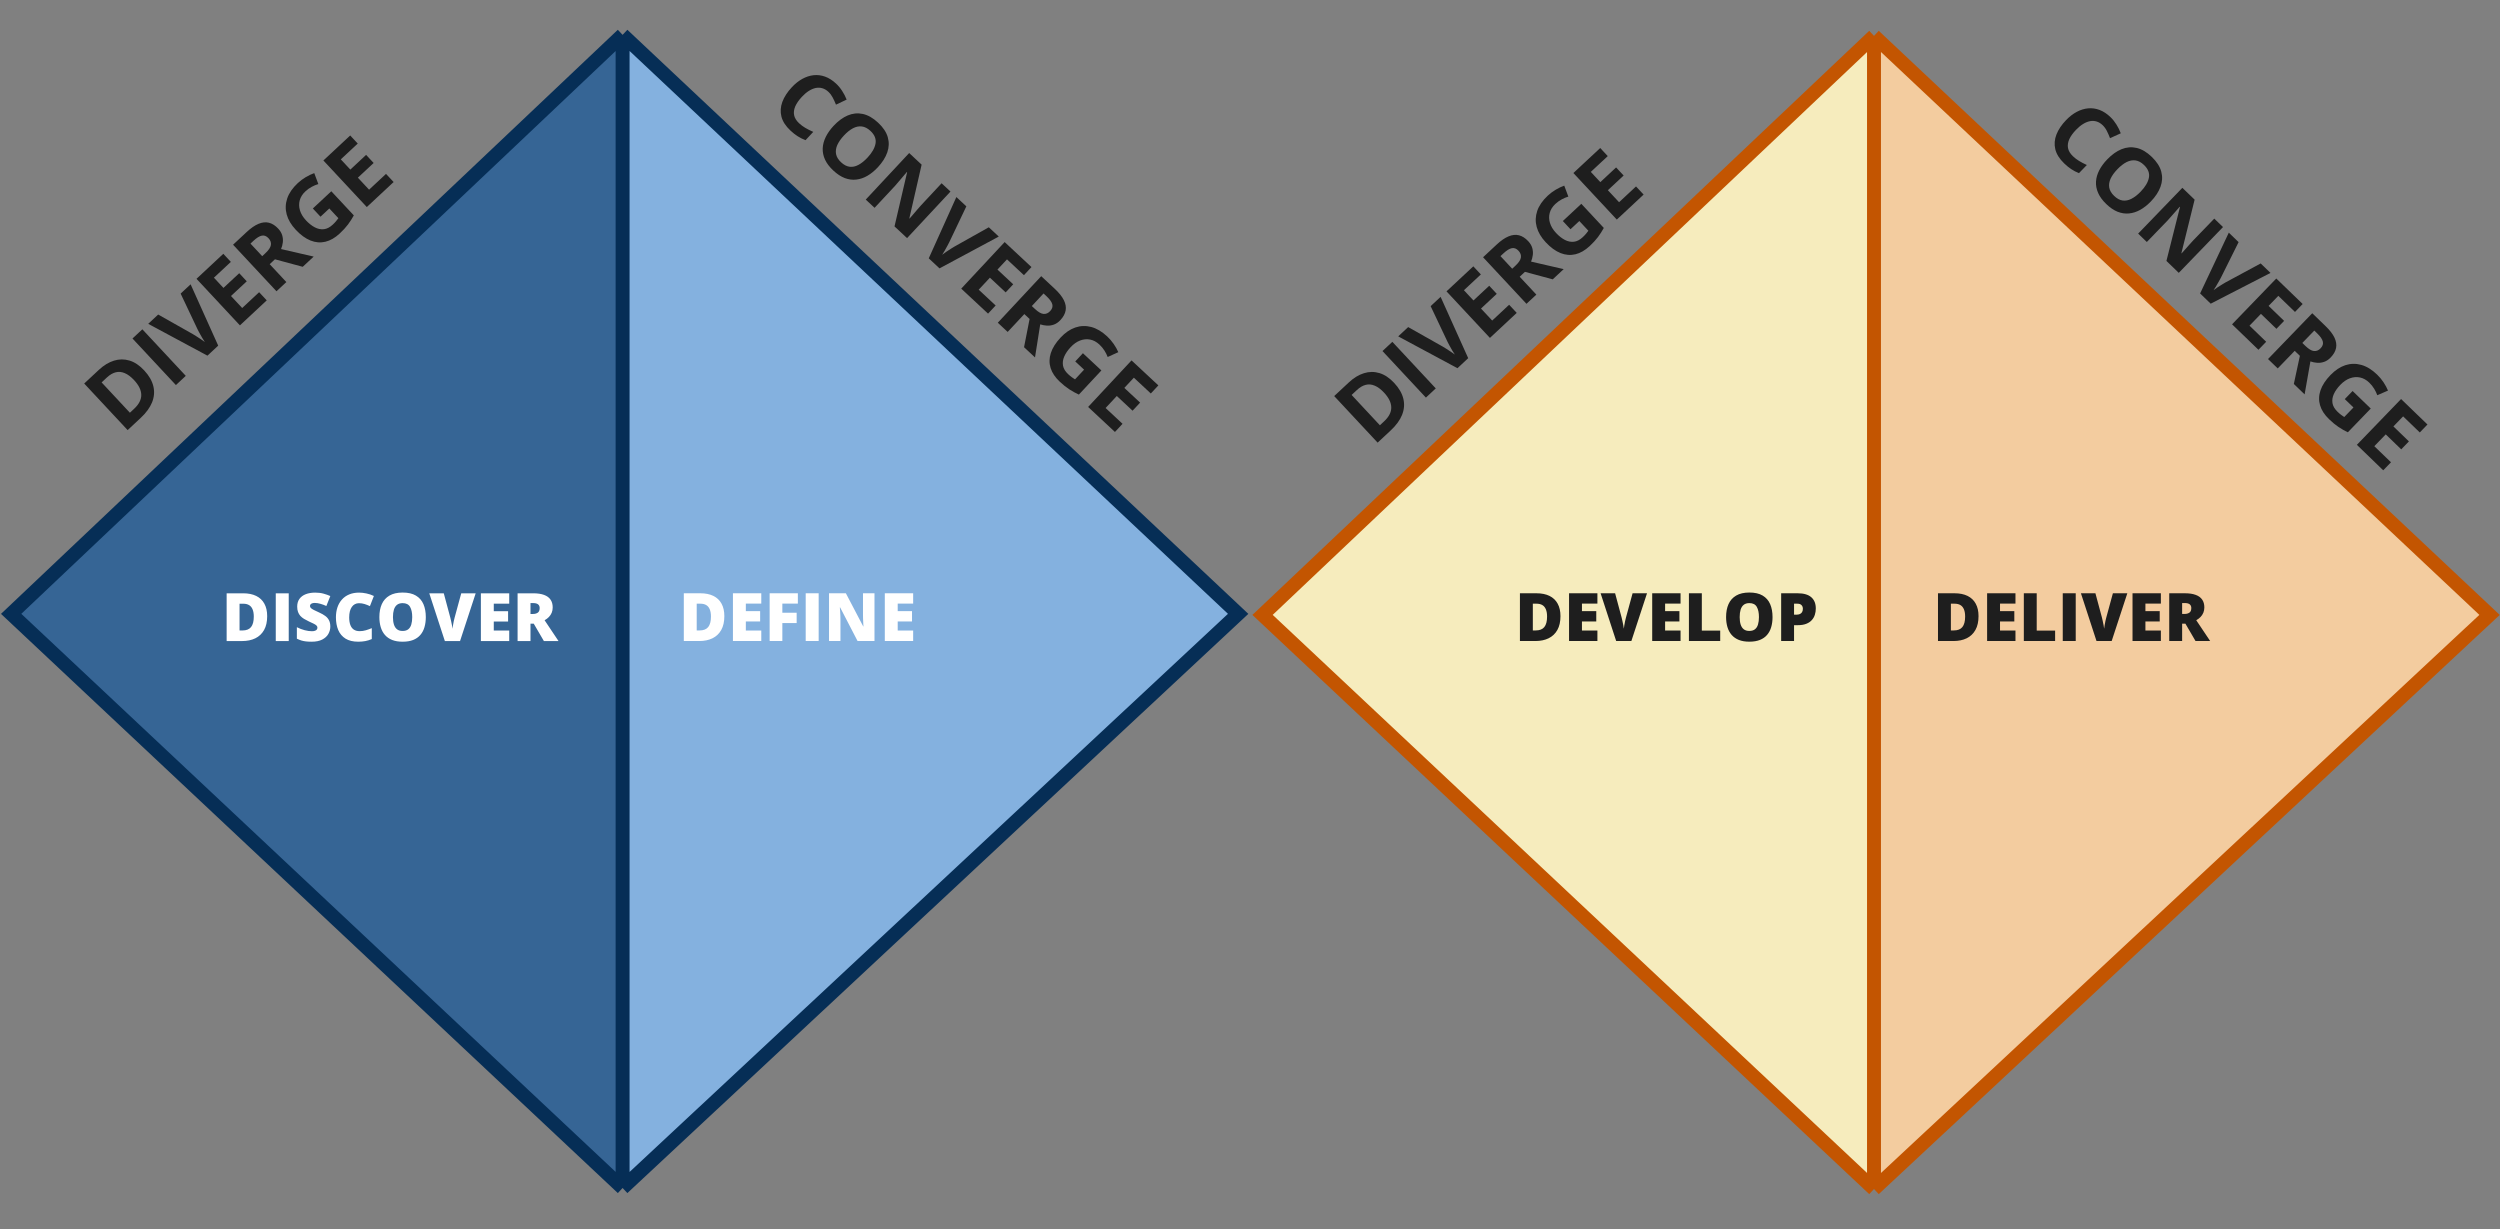 <svg width="1794" height="882" viewBox="0 0 1794 882" fill="none" xmlns="http://www.w3.org/2000/svg">
<rect x="0" y="0" width="1794" height="882" fill="#808080" stroke="none"/>
<path d="M103.426 265.754C106.936 269.517 109.146 273.338 110.057 277.217C110.969 281.067 110.658 284.903 109.125 288.726C107.576 292.534 104.883 296.228 101.043 299.809L91.581 308.632L60.422 275.219L70.913 265.436C74.417 262.168 78.039 259.958 81.779 258.807C85.505 257.64 89.213 257.614 92.904 258.731C96.58 259.832 100.087 262.173 103.426 265.754ZM96.237 272.799C93.936 270.331 91.68 268.645 89.471 267.743C87.263 266.811 85.096 266.624 82.968 267.184C80.856 267.729 78.764 268.968 76.692 270.9L72.921 274.417L93.21 296.175L96.25 293.34C99.709 290.115 101.416 286.799 101.373 283.392C101.345 279.972 99.633 276.44 96.237 272.799ZM126.229 276.323L95.07 242.909L102.155 236.302L133.314 269.716L126.229 276.323ZM136.78 204.014L156.58 248.02L148.855 255.223L106.361 232.381L113.514 225.71L138.341 239.733C138.76 239.968 139.525 240.437 140.636 241.139C141.732 241.826 142.885 242.574 144.095 243.383C145.306 244.162 146.27 244.844 146.986 245.429C146.453 244.674 145.824 243.679 145.101 242.445C144.392 241.197 143.726 240.009 143.102 238.882C142.479 237.725 142.058 236.922 141.838 236.472L129.627 210.685L136.78 204.014ZM191.411 215.54L172.167 233.485L141.008 200.071L160.252 182.126L165.666 187.931L153.507 199.269L160.348 206.606L171.661 196.056L177.075 201.861L165.761 212.411L173.796 221.027L185.955 209.689L191.411 215.54ZM176.982 166.525C180.014 163.698 182.854 161.733 185.501 160.632C188.164 159.516 190.664 159.249 193.003 159.832C195.341 160.415 197.561 161.834 199.664 164.089C201.085 165.613 202.038 167.216 202.525 168.899C203.012 170.581 203.152 172.259 202.946 173.932C202.74 175.606 202.324 177.205 201.695 178.731L225.099 184.125L217.237 191.456L197.304 186.073L193.533 189.59L205.49 202.411L198.405 209.018L167.246 175.604L176.982 166.525ZM181.892 172.799L179.744 174.802L188.163 183.83L190.448 181.699C192.794 179.511 194.108 177.559 194.389 175.845C194.671 174.1 194.102 172.466 192.681 170.943C191.203 169.358 189.603 168.742 187.881 169.095C186.174 169.433 184.178 170.668 181.892 172.799ZM224.491 149.611L237.747 137.25L253.902 154.574C252.689 156.787 251.302 158.95 249.74 161.062C248.163 163.159 246.178 165.323 243.786 167.553C240.465 170.651 237.035 172.624 233.497 173.474C229.959 174.323 226.395 174.029 222.804 172.592C219.214 171.154 215.678 168.569 212.197 164.836C208.929 161.332 206.772 157.675 205.726 153.865C204.695 150.04 204.821 146.22 206.104 142.402C207.402 138.571 209.925 134.908 213.673 131.412C215.441 129.764 217.363 128.328 219.44 127.103C221.517 125.879 223.54 124.917 225.51 124.22L228.442 132.083C226.938 132.517 225.367 133.17 223.73 134.041C222.093 134.913 220.559 136.016 219.126 137.352C217.069 139.27 215.72 141.412 215.077 143.777C214.449 146.128 214.512 148.548 215.265 151.036C216.02 153.494 217.47 155.874 219.615 158.175C221.647 160.354 223.749 162.012 225.92 163.149C228.077 164.271 230.243 164.715 232.418 164.481C234.579 164.232 236.688 163.149 238.745 161.231C239.75 160.293 240.553 159.459 241.154 158.728C241.755 157.968 242.311 157.25 242.821 156.575L236.321 149.604L229.99 155.508L224.491 149.611ZM282.465 130.631L263.221 148.576L232.062 115.162L251.306 97.217L256.719 103.022L244.56 114.36L251.402 121.697L262.715 111.147L268.128 116.952L256.815 127.502L264.85 136.118L277.009 124.78L282.465 130.631Z" fill="#1E1E1E"/>
<path d="M1000.43 274.754C1003.94 278.517 1006.15 282.338 1007.06 286.217C1007.97 290.067 1007.66 293.903 1006.12 297.726C1004.58 301.534 1001.88 305.228 998.043 308.809L988.581 317.632L957.422 284.219L967.913 274.436C971.417 271.168 975.039 268.958 978.779 267.807C982.505 266.64 986.213 266.614 989.904 267.731C993.58 268.832 997.087 271.173 1000.43 274.754ZM993.238 281.799C990.936 279.331 988.68 277.645 986.471 276.743C984.263 275.811 982.096 275.624 979.968 276.184C977.856 276.729 975.764 277.968 973.692 279.9L969.921 283.417L990.21 305.175L993.25 302.34C996.709 299.115 998.416 295.799 998.373 292.392C998.345 288.972 996.633 285.44 993.238 281.799ZM1023.23 285.323L992.07 251.909L999.155 245.302L1030.31 278.716L1023.23 285.323ZM1033.78 213.014L1053.58 257.02L1045.86 264.223L1003.36 241.381L1010.51 234.71L1035.34 248.733C1035.76 248.968 1036.53 249.437 1037.64 250.139C1038.73 250.826 1039.88 251.574 1041.09 252.383C1042.31 253.162 1043.27 253.844 1043.99 254.429C1043.45 253.674 1042.82 252.679 1042.1 251.445C1041.39 250.197 1040.73 249.009 1040.1 247.882C1039.48 246.725 1039.06 245.922 1038.84 245.472L1026.63 219.685L1033.78 213.014ZM1088.41 224.54L1069.17 242.485L1038.01 209.071L1057.25 191.126L1062.67 196.931L1050.51 208.269L1057.35 215.606L1068.66 205.056L1074.07 210.861L1062.76 221.411L1070.8 230.027L1082.95 218.689L1088.41 224.54ZM1073.98 175.525C1077.01 172.698 1079.85 170.733 1082.5 169.632C1085.16 168.516 1087.66 168.249 1090 168.832C1092.34 169.415 1094.56 170.834 1096.66 173.089C1098.08 174.613 1099.04 176.216 1099.53 177.899C1100.01 179.581 1100.15 181.259 1099.95 182.932C1099.74 184.606 1099.32 186.205 1098.7 187.731L1122.1 193.125L1114.24 200.456L1094.3 195.073L1090.53 198.59L1102.49 211.411L1095.4 218.018L1064.25 184.604L1073.98 175.525ZM1078.89 181.799L1076.74 183.802L1085.16 192.83L1087.45 190.699C1089.79 188.511 1091.11 186.559 1091.39 184.845C1091.67 183.1 1091.1 181.466 1089.68 179.943C1088.2 178.358 1086.6 177.742 1084.88 178.095C1083.17 178.433 1081.18 179.668 1078.89 181.799ZM1121.49 158.611L1134.75 146.25L1150.9 163.574C1149.69 165.787 1148.3 167.95 1146.74 170.062C1145.16 172.159 1143.18 174.323 1140.79 176.553C1137.46 179.651 1134.03 181.624 1130.5 182.474C1126.96 183.323 1123.39 183.029 1119.8 181.592C1116.21 180.154 1112.68 177.569 1109.2 173.836C1105.93 170.332 1103.77 166.675 1102.73 162.865C1101.69 159.04 1101.82 155.22 1103.1 151.402C1104.4 147.571 1106.93 143.908 1110.67 140.412C1112.44 138.764 1114.36 137.328 1116.44 136.103C1118.52 134.879 1120.54 133.917 1122.51 133.22L1125.44 141.083C1123.94 141.517 1122.37 142.17 1120.73 143.041C1119.09 143.913 1117.56 145.016 1116.13 146.352C1114.07 148.27 1112.72 150.412 1112.08 152.777C1111.45 155.128 1111.51 157.548 1112.27 160.036C1113.02 162.494 1114.47 164.874 1116.62 167.175C1118.65 169.354 1120.75 171.012 1122.92 172.149C1125.08 173.271 1127.24 173.715 1129.42 173.481C1131.58 173.232 1133.69 172.149 1135.74 170.231C1136.75 169.293 1137.55 168.459 1138.15 167.728C1138.76 166.968 1139.31 166.25 1139.82 165.575L1133.32 158.604L1126.99 164.508L1121.49 158.611ZM1179.46 139.631L1160.22 157.576L1129.06 124.162L1148.31 106.217L1153.72 112.022L1141.56 123.36L1148.4 130.697L1159.71 120.147L1165.13 125.952L1153.81 136.502L1161.85 145.118L1174.01 133.78L1179.46 139.631Z" fill="#1E1E1E"/>
<path d="M594.464 65.891C593.108 64.627 591.656 63.771 590.107 63.324C588.588 62.876 587.008 62.813 585.369 63.136C583.744 63.472 582.096 64.171 580.423 65.232C578.75 66.293 577.097 67.699 575.463 69.451C573.26 71.813 571.667 74.102 570.683 76.318C569.729 78.533 569.457 80.657 569.867 82.692C570.291 84.712 571.478 86.63 573.429 88.449C574.785 89.714 576.283 90.826 577.923 91.786C579.578 92.76 581.469 93.711 583.594 94.639L578.053 100.581C576.007 99.812 574.147 98.89 572.473 97.813C570.785 96.752 569.05 95.39 567.267 93.728C563.824 90.516 561.65 87.165 560.747 83.674C559.874 80.181 560.097 76.658 561.417 73.104C562.752 69.534 565.018 66.035 568.215 62.607C570.573 60.078 573.076 58.082 575.722 56.618C578.368 55.155 581.072 54.272 583.833 53.969C586.593 53.666 589.339 54.005 592.071 54.986C594.803 55.967 597.433 57.636 599.963 59.995C601.623 61.544 603.085 63.306 604.348 65.281C605.641 67.255 606.708 69.319 607.549 71.471L599.893 75.099C599.198 73.34 598.424 71.649 597.571 70.028C596.719 68.407 595.683 67.028 594.464 65.891ZM629.962 120.017C627.561 122.592 625.053 124.64 622.438 126.161C619.837 127.667 617.171 128.571 614.44 128.872C611.724 129.188 608.985 128.827 606.221 127.788C603.472 126.735 600.734 124.936 598.007 122.393C595.28 119.85 593.294 117.244 592.051 114.575C590.823 111.891 590.264 109.176 590.374 106.43C590.5 103.699 591.23 100.976 592.565 98.261C593.9 95.547 595.775 92.894 598.191 90.304C601.416 86.845 604.786 84.362 608.301 82.853C611.844 81.344 615.458 80.982 619.141 81.767C622.824 82.553 626.486 84.643 630.128 88.039C633.754 91.421 636.072 94.907 637.082 98.498C638.107 102.103 637.983 105.718 636.709 109.345C635.451 112.985 633.202 116.543 629.962 120.017ZM605.576 97.276C603.402 99.608 601.816 101.889 600.818 104.12C599.849 106.35 599.563 108.505 599.96 110.584C600.371 112.648 601.567 114.604 603.548 116.451C605.559 118.326 607.609 119.397 609.696 119.663C611.798 119.914 613.913 119.464 616.039 118.314C618.195 117.163 620.36 115.421 622.534 113.09C625.802 109.586 627.719 106.217 628.284 102.984C628.849 99.751 627.631 96.735 624.629 93.936C622.633 92.074 620.577 91.011 618.46 90.746C616.372 90.48 614.242 90.915 612.071 92.052C609.929 93.189 607.764 94.93 605.576 97.276ZM650.908 170.869L641.903 162.472L650.939 123.64L650.733 123.448C649.814 124.556 648.88 125.665 647.931 126.774C646.982 127.883 646.033 128.992 645.084 130.102C644.149 131.196 643.208 132.297 642.259 133.406L627.596 149.13L621.265 143.227L652.424 109.813L661.36 118.146L652.536 156.706L652.696 156.855C653.631 155.79 654.552 154.726 655.459 153.663C656.365 152.6 657.271 151.536 658.177 150.473C659.099 149.423 660.02 148.374 660.942 147.325L675.69 131.509L682.067 137.455L650.908 170.869ZM716.714 169.765L674.197 192.587L666.472 185.383L686.295 141.398L693.448 148.069L681.192 173.814C680.986 174.248 680.571 175.044 679.948 176.201C679.34 177.342 678.674 178.545 677.952 179.808C677.259 181.071 676.645 182.08 676.112 182.835C676.828 182.25 677.777 181.554 678.957 180.746C680.153 179.952 681.291 179.205 682.372 178.504C683.483 177.802 684.255 177.325 684.688 177.074L709.561 163.094L716.714 169.765ZM709.028 225.067L689.784 207.122L720.943 173.708L740.186 191.653L734.773 197.458L722.614 186.12L715.773 193.456L727.086 204.006L721.673 209.811L710.36 199.261L702.325 207.878L714.484 219.216L709.028 225.067ZM756.916 207.254C759.948 210.081 762.106 212.777 763.389 215.341C764.688 217.92 765.128 220.395 764.71 222.768C764.292 225.142 763.031 227.456 760.928 229.711C759.508 231.234 757.975 232.297 756.33 232.9C754.686 233.503 753.022 233.76 751.338 233.672C749.655 233.583 748.03 233.279 746.464 232.758L742.716 256.481L734.853 249.15L738.833 228.89L735.062 225.374L723.106 238.195L716.021 231.588L747.18 198.175L756.916 207.254ZM751 212.59L748.852 210.587L740.433 219.614L742.719 221.745C745.065 223.934 747.103 225.108 748.834 225.269C750.593 225.428 752.184 224.746 753.604 223.223C755.082 221.638 755.585 219.999 755.113 218.306C754.656 216.626 753.285 214.721 751 212.59ZM777.103 253.467L790.359 265.829L774.204 283.153C771.912 282.098 769.657 280.864 767.441 279.453C765.239 278.026 762.942 276.198 760.55 273.967C757.229 270.87 755.021 267.586 753.927 264.116C752.833 260.646 752.877 257.07 754.061 253.388C755.244 249.705 757.576 245.998 761.057 242.265C764.325 238.76 767.823 236.354 771.551 235.044C775.294 233.749 779.114 233.608 783.011 234.622C786.924 235.65 790.754 237.911 794.503 241.406C796.27 243.055 797.837 244.872 799.204 246.858C800.57 248.845 801.67 250.796 802.504 252.713L794.864 256.186C794.326 254.716 793.566 253.195 792.582 251.622C791.598 250.05 790.391 248.596 788.958 247.26C786.901 245.342 784.671 244.145 782.266 243.669C779.877 243.207 777.467 243.439 775.038 244.364C772.638 245.288 770.366 246.9 768.22 249.201C766.188 251.379 764.681 253.592 763.698 255.837C762.729 258.067 762.437 260.259 762.822 262.412C763.221 264.55 764.449 266.579 766.506 268.497C767.512 269.434 768.4 270.177 769.171 270.725C769.971 271.272 770.726 271.776 771.435 272.238L777.935 265.267L771.604 259.364L777.103 253.467ZM800.081 309.975L780.837 292.03L811.996 258.617L831.24 276.562L825.827 282.367L813.668 271.029L806.826 278.365L818.14 288.915L812.726 294.72L801.413 284.17L793.378 292.786L805.537 304.125L800.081 309.975Z" fill="#1E1E1E"/>
<path d="M1508.89 89.853C1507.55 88.565 1506.12 87.684 1504.58 87.21C1503.06 86.735 1501.49 86.645 1499.84 86.939C1498.21 87.247 1496.55 87.917 1494.86 88.948C1493.17 89.98 1491.49 91.357 1489.83 93.081C1487.58 95.404 1485.95 97.664 1484.93 99.863C1483.94 102.061 1483.63 104.18 1484 106.222C1484.39 108.248 1485.54 110.188 1487.46 112.04C1488.79 113.328 1490.27 114.466 1491.9 115.454C1493.53 116.457 1495.41 117.441 1497.52 118.406L1491.87 124.251C1489.84 123.447 1488 122.492 1486.34 121.386C1484.67 120.295 1482.96 118.903 1481.21 117.21C1477.82 113.939 1475.71 110.551 1474.87 107.044C1474.05 103.537 1474.34 100.018 1475.72 96.487C1477.12 92.942 1479.44 89.483 1482.7 86.111C1485.1 83.623 1487.64 81.671 1490.31 80.254C1492.98 78.837 1495.7 78.001 1498.47 77.747C1501.23 77.492 1503.97 77.879 1506.68 78.907C1509.4 79.936 1512 81.651 1514.49 84.053C1516.12 85.631 1517.55 87.418 1518.78 89.415C1520.04 91.412 1521.07 93.493 1521.87 95.66L1514.15 99.154C1513.49 97.382 1512.75 95.679 1511.92 94.043C1511.1 92.407 1510.09 91.011 1508.89 89.853ZM1543.44 144.589C1540.99 147.122 1538.45 149.126 1535.8 150.601C1533.18 152.062 1530.5 152.919 1527.76 153.173C1525.04 153.441 1522.31 153.032 1519.56 151.946C1516.83 150.844 1514.13 148.998 1511.44 146.408C1508.76 143.817 1506.82 141.177 1505.63 138.487C1504.44 135.782 1503.93 133.057 1504.09 130.314C1504.26 127.585 1505.04 124.876 1506.42 122.185C1507.81 119.494 1509.73 116.874 1512.19 114.327C1515.47 110.925 1518.89 108.501 1522.43 107.054C1526 105.607 1529.61 105.308 1533.28 106.157C1536.95 107.007 1540.58 109.161 1544.16 112.619C1547.73 116.064 1549.98 119.59 1550.93 123.198C1551.89 126.82 1551.7 130.433 1550.37 134.037C1549.05 137.655 1546.73 141.173 1543.44 144.589ZM1519.45 121.427C1517.24 123.72 1515.61 125.973 1514.57 128.186C1513.57 130.399 1513.24 132.549 1513.6 134.634C1513.98 136.705 1515.14 138.682 1517.09 140.563C1519.07 142.473 1521.1 143.58 1523.18 143.882C1525.28 144.17 1527.4 143.757 1529.54 142.644C1531.72 141.53 1533.92 139.827 1536.13 137.534C1539.46 134.087 1541.43 130.753 1542.05 127.53C1542.68 124.307 1541.51 121.27 1538.56 118.419C1536.6 116.523 1534.56 115.424 1532.45 115.122C1530.36 114.82 1528.23 115.218 1526.03 116.317C1523.87 117.416 1521.68 119.119 1519.45 121.427ZM1563.49 195.8L1554.63 187.247L1564.35 148.578L1564.14 148.383C1563.2 149.475 1562.25 150.567 1561.28 151.659C1560.32 152.752 1559.35 153.844 1558.38 154.937C1557.43 156.014 1556.46 157.099 1555.5 158.192L1540.56 173.657L1534.33 167.644L1566.07 134.779L1574.86 143.267L1565.37 181.667L1565.52 181.819C1566.48 180.771 1567.42 179.723 1568.34 178.676C1569.27 177.628 1570.19 176.581 1571.11 175.533C1572.05 174.5 1572.99 173.467 1573.93 172.434L1588.96 156.878L1595.23 162.935L1563.49 195.8ZM1629.31 195.844L1586.4 217.92L1578.8 210.583L1599.39 166.951L1606.42 173.745L1593.72 199.272C1593.5 199.703 1593.08 200.492 1592.43 201.637C1591.8 202.768 1591.12 203.959 1590.37 205.209C1589.66 206.459 1589.03 207.458 1588.48 208.204C1589.21 207.631 1590.17 206.951 1591.36 206.164C1592.57 205.392 1593.72 204.665 1594.82 203.983C1595.94 203.3 1596.72 202.837 1597.16 202.594L1622.27 189.05L1629.31 195.844ZM1620.66 251.003L1601.73 232.725L1633.46 199.86L1652.39 218.138L1646.88 223.848L1634.92 212.3L1627.95 219.515L1639.08 230.261L1633.56 235.971L1622.44 225.225L1614.25 233.7L1626.21 245.249L1620.66 251.003ZM1668.85 234.029C1671.83 236.909 1673.94 239.642 1675.18 242.228C1676.43 244.829 1676.83 247.312 1676.37 249.677C1675.91 252.043 1674.61 254.334 1672.47 256.552C1671.02 258.051 1669.47 259.087 1667.81 259.661C1666.16 260.235 1664.49 260.463 1662.81 260.345C1661.13 260.227 1659.51 259.895 1657.95 259.347L1653.79 283.001L1646.06 275.533L1650.39 255.346L1646.68 251.765L1634.5 264.375L1627.53 257.646L1659.27 224.781L1668.85 234.029ZM1662.84 239.261L1660.73 237.22L1652.15 246.1L1654.4 248.271C1656.71 250.499 1658.72 251.709 1660.45 251.9C1662.21 252.09 1663.81 251.436 1665.26 249.937C1666.76 248.379 1667.29 246.749 1666.85 245.048C1666.42 243.361 1665.09 241.432 1662.84 239.261ZM1688.22 280.588L1701.26 293.178L1684.81 310.218C1682.53 309.123 1680.3 307.851 1678.11 306.401C1675.93 304.936 1673.67 303.067 1671.32 300.795C1668.05 297.64 1665.9 294.319 1664.87 290.83C1663.83 287.342 1663.94 283.767 1665.19 280.106C1666.43 276.445 1668.83 272.779 1672.38 269.107C1675.71 265.66 1679.24 263.315 1682.99 262.07C1686.76 260.841 1690.58 260.767 1694.46 261.848C1698.36 262.944 1702.15 265.272 1705.83 268.832C1707.57 270.511 1709.11 272.355 1710.44 274.365C1711.77 276.375 1712.83 278.346 1713.63 280.277L1705.94 283.616C1705.42 282.137 1704.69 280.602 1703.73 279.013C1702.78 277.424 1701.6 275.949 1700.19 274.589C1698.16 272.635 1695.95 271.399 1693.56 270.881C1691.18 270.377 1688.76 270.567 1686.32 271.449C1683.9 272.331 1681.6 273.904 1679.42 276.167C1677.35 278.31 1675.8 280.495 1674.78 282.723C1673.77 284.936 1673.44 287.122 1673.79 289.282C1674.15 291.427 1675.34 293.476 1677.37 295.43C1678.36 296.385 1679.23 297.143 1679.99 297.705C1680.78 298.265 1681.53 298.783 1682.23 299.257L1688.85 292.401L1682.62 286.387L1688.22 280.588ZM1710.21 337.488L1691.29 319.21L1723.02 286.345L1741.95 304.623L1736.44 310.333L1724.48 298.785L1717.51 306L1728.64 316.746L1723.12 322.456L1712 311.71L1703.81 320.185L1715.77 331.734L1710.21 337.488Z" fill="#1E1E1E"/>
<path d="M8 440.5L446.777 25L446.777 440.5L446.777 852.5L8 440.5Z" fill="#366595"/>
<path d="M446.777 25L446.777 440.5L446.777 852.5L888.5 440.5L446.777 25Z" fill="#84B1DF"/>
<path d="M446.777 25L8 440.5L446.777 852.5M446.777 25L446.777 440.5L446.777 852.5M446.777 25L888.5 440.5L446.777 852.5" stroke="#062E56" stroke-width="10"/>
<path d="M906 441.25L1344.78 25.75L1344.78 441.25L1344.78 853.25L906 441.25Z" fill="#F6ECBD"/>
<path d="M1344.78 25.75L1344.78 441.25L1344.78 853.25L1786.5 441.25L1344.78 25.75Z" fill="#F3CC9F"/>
<path d="M1344.78 25.75L906 441.25L1344.78 853.25M1344.78 25.75L1344.78 441.25L1344.78 853.25M1344.78 25.75L1786.5 441.25L1344.78 853.25" stroke="#C35501" stroke-width="10"/>
<path d="M191.727 442.16C191.727 446.145 190.984 449.457 189.5 452.098C188.016 454.738 185.922 456.723 183.219 458.051C180.531 459.363 177.367 460.02 173.727 460.02H162.641V425.754H174.5C178.188 425.754 181.312 426.387 183.875 427.652C186.438 428.918 188.383 430.77 189.711 433.207C191.055 435.645 191.727 438.629 191.727 442.16ZM182.117 442.488C182.117 440.41 181.836 438.691 181.273 437.332C180.727 435.957 179.898 434.934 178.789 434.262C177.68 433.574 176.281 433.23 174.594 433.23H171.898V452.426H173.961C176.773 452.426 178.836 451.613 180.148 449.988C181.461 448.348 182.117 445.848 182.117 442.488ZM197.891 460.02V425.754H207.195V460.02H197.891ZM237.031 449.613C237.031 451.473 236.562 453.238 235.625 454.91C234.688 456.566 233.227 457.91 231.242 458.941C229.273 459.973 226.727 460.488 223.602 460.488C222.039 460.488 220.664 460.418 219.477 460.277C218.305 460.137 217.211 459.91 216.195 459.598C215.18 459.27 214.125 458.848 213.031 458.332V450.082C214.891 451.02 216.766 451.738 218.656 452.238C220.547 452.723 222.258 452.965 223.789 452.965C224.711 452.965 225.461 452.855 226.039 452.637C226.633 452.418 227.07 452.121 227.352 451.746C227.633 451.355 227.773 450.91 227.773 450.41C227.773 449.816 227.562 449.316 227.141 448.91C226.734 448.488 226.078 448.051 225.172 447.598C224.266 447.145 223.07 446.582 221.586 445.91C220.32 445.316 219.172 444.707 218.141 444.082C217.125 443.457 216.25 442.746 215.516 441.949C214.797 441.137 214.242 440.191 213.852 439.113C213.461 438.035 213.266 436.762 213.266 435.293C213.266 433.09 213.805 431.246 214.883 429.762C215.977 428.262 217.492 427.137 219.43 426.387C221.383 425.637 223.633 425.262 226.18 425.262C228.414 425.262 230.422 425.512 232.203 426.012C234 426.512 235.609 427.082 237.031 427.723L234.195 434.871C232.727 434.199 231.281 433.668 229.859 433.277C228.438 432.871 227.117 432.668 225.898 432.668C225.102 432.668 224.445 432.77 223.93 432.973C223.43 433.16 223.055 433.418 222.805 433.746C222.57 434.074 222.453 434.449 222.453 434.871C222.453 435.402 222.656 435.879 223.062 436.301C223.484 436.723 224.18 437.184 225.148 437.684C226.133 438.168 227.469 438.801 229.156 439.582C230.828 440.332 232.25 441.145 233.422 442.02C234.594 442.879 235.484 443.918 236.094 445.137C236.719 446.34 237.031 447.832 237.031 449.613ZM257.586 432.855C256.492 432.855 255.516 433.09 254.656 433.559C253.797 434.012 253.062 434.676 252.453 435.551C251.844 436.426 251.375 437.496 251.047 438.762C250.734 440.012 250.578 441.434 250.578 443.027C250.578 445.184 250.852 446.996 251.398 448.465C251.945 449.934 252.773 451.043 253.883 451.793C255.008 452.543 256.414 452.918 258.102 452.918C259.633 452.918 261.102 452.707 262.508 452.285C263.93 451.863 265.359 451.355 266.797 450.762V458.59C265.281 459.262 263.727 459.746 262.133 460.043C260.555 460.34 258.875 460.488 257.094 460.488C253.375 460.488 250.328 459.754 247.953 458.285C245.594 456.801 243.852 454.746 242.727 452.121C241.617 449.496 241.062 446.449 241.062 442.98C241.062 440.387 241.422 438.012 242.141 435.855C242.875 433.699 243.945 431.832 245.352 430.254C246.758 428.66 248.492 427.434 250.555 426.574C252.633 425.699 255.008 425.262 257.68 425.262C259.336 425.262 261.078 425.457 262.906 425.848C264.75 426.223 266.547 426.832 268.297 427.676L265.461 434.965C264.211 434.371 262.945 433.871 261.664 433.465C260.383 433.059 259.023 432.855 257.586 432.855ZM305.562 442.84C305.562 445.48 305.242 447.887 304.602 450.059C303.977 452.215 302.992 454.074 301.648 455.637C300.305 457.199 298.578 458.402 296.469 459.246C294.359 460.074 291.836 460.488 288.898 460.488C286.023 460.488 283.531 460.074 281.422 459.246C279.328 458.402 277.602 457.207 276.242 455.66C274.883 454.098 273.875 452.23 273.219 450.059C272.562 447.887 272.234 445.465 272.234 442.793C272.234 439.23 272.82 436.137 273.992 433.512C275.18 430.871 277.008 428.832 279.477 427.395C281.945 425.941 285.102 425.215 288.945 425.215C292.852 425.215 296.023 425.941 298.461 427.395C300.914 428.848 302.711 430.895 303.852 433.535C304.992 436.176 305.562 439.277 305.562 442.84ZM281.984 442.84C281.984 444.902 282.219 446.676 282.688 448.16C283.156 449.645 283.898 450.785 284.914 451.582C285.93 452.379 287.258 452.777 288.898 452.777C290.602 452.777 291.953 452.379 292.953 451.582C293.969 450.785 294.695 449.645 295.133 448.16C295.586 446.676 295.812 444.902 295.812 442.84C295.812 439.746 295.297 437.301 294.266 435.504C293.234 433.707 291.461 432.809 288.945 432.809C287.273 432.809 285.922 433.215 284.891 434.027C283.875 434.84 283.133 435.996 282.664 437.496C282.211 438.996 281.984 440.777 281.984 442.84ZM341.352 425.754L330.125 460.02H319.227L308.047 425.754H318.453L323.117 443.121C323.289 443.777 323.484 444.621 323.703 445.652C323.938 446.668 324.148 447.684 324.336 448.699C324.539 449.715 324.664 450.543 324.711 451.184C324.773 450.543 324.891 449.723 325.062 448.723C325.234 447.723 325.422 446.723 325.625 445.723C325.844 444.707 326.047 443.871 326.234 443.215L330.992 425.754H341.352ZM365.422 460.02H345.078V425.754H365.422V433.184H354.336V438.574H364.602V446.004H354.336V452.473H365.422V460.02ZM382.648 425.754C385.758 425.754 388.344 426.137 390.406 426.902C392.469 427.652 394.016 428.777 395.047 430.277C396.094 431.777 396.617 433.645 396.617 435.879C396.617 437.27 396.383 438.535 395.914 439.676C395.445 440.816 394.773 441.84 393.898 442.746C393.039 443.637 392.008 444.418 390.805 445.09L400.789 460.02H390.289L383.023 447.551H380.68V460.02H371.422V425.754H382.648ZM382.508 432.762H380.68V440.59H382.414C383.836 440.59 385 440.277 385.906 439.652C386.812 439.027 387.266 437.91 387.266 436.301C387.266 435.191 386.891 434.324 386.141 433.699C385.391 433.074 384.18 432.762 382.508 432.762Z" fill="white"/>
<path d="M519.789 442.141C519.789 446.125 519.047 449.438 517.562 452.078C516.078 454.719 513.984 456.703 511.281 458.031C508.594 459.344 505.43 460 501.789 460H490.703V425.734H502.562C506.25 425.734 509.375 426.367 511.938 427.633C514.5 428.898 516.445 430.75 517.773 433.188C519.117 435.625 519.789 438.609 519.789 442.141ZM510.18 442.469C510.18 440.391 509.898 438.672 509.336 437.312C508.789 435.938 507.961 434.914 506.852 434.242C505.742 433.555 504.344 433.211 502.656 433.211H499.961V452.406H502.023C504.836 452.406 506.898 451.594 508.211 449.969C509.523 448.328 510.18 445.828 510.18 442.469ZM546.297 460H525.953V425.734H546.297V433.164H535.211V438.555H545.477V445.984H535.211V452.453H546.297V460ZM561.414 460H552.297V425.734H572.547V433.164H561.414V439.703H571.68V447.133H561.414V460ZM578.172 460V425.734H587.477V460H578.172ZM627.531 460H615.391L602.875 435.859H602.664C602.742 436.594 602.812 437.477 602.875 438.508C602.938 439.539 602.992 440.594 603.039 441.672C603.086 442.734 603.109 443.695 603.109 444.555V460H594.906V425.734H607L619.469 449.547H619.609C619.562 448.797 619.516 447.93 619.469 446.945C619.422 445.945 619.375 444.938 619.328 443.922C619.297 442.906 619.281 442.008 619.281 441.227V425.734H627.531V460ZM655.281 460H634.938V425.734H655.281V433.164H644.195V438.555H654.461V445.984H644.195V452.453H655.281V460Z" fill="white"/>
<path d="M1119.79 442.141C1119.79 446.125 1119.05 449.438 1117.56 452.078C1116.08 454.719 1113.98 456.703 1111.28 458.031C1108.59 459.344 1105.43 460 1101.79 460H1090.7V425.734H1102.56C1106.25 425.734 1109.38 426.367 1111.94 427.633C1114.5 428.898 1116.45 430.75 1117.77 433.188C1119.12 435.625 1119.79 438.609 1119.79 442.141ZM1110.18 442.469C1110.18 440.391 1109.9 438.672 1109.34 437.312C1108.79 435.938 1107.96 434.914 1106.85 434.242C1105.74 433.555 1104.34 433.211 1102.66 433.211H1099.96V452.406H1102.02C1104.84 452.406 1106.9 451.594 1108.21 449.969C1109.52 448.328 1110.18 445.828 1110.18 442.469ZM1146.3 460H1125.95V425.734H1146.3V433.164H1135.21V438.555H1145.48V445.984H1135.21V452.453H1146.3V460ZM1181.9 425.734L1170.67 460H1159.77L1148.59 425.734H1159L1163.66 443.102C1163.84 443.758 1164.03 444.602 1164.25 445.633C1164.48 446.648 1164.7 447.664 1164.88 448.68C1165.09 449.695 1165.21 450.523 1165.26 451.164C1165.32 450.523 1165.44 449.703 1165.61 448.703C1165.78 447.703 1165.97 446.703 1166.17 445.703C1166.39 444.688 1166.59 443.852 1166.78 443.195L1171.54 425.734H1181.9ZM1205.97 460H1185.62V425.734H1205.97V433.164H1194.88V438.555H1205.15V445.984H1194.88V452.453H1205.97V460ZM1211.97 460V425.734H1221.23V452.523H1234.42V460H1211.97ZM1271.97 442.82C1271.97 445.461 1271.65 447.867 1271.01 450.039C1270.38 452.195 1269.4 454.055 1268.05 455.617C1266.71 457.18 1264.98 458.383 1262.88 459.227C1260.77 460.055 1258.24 460.469 1255.3 460.469C1252.43 460.469 1249.94 460.055 1247.83 459.227C1245.73 458.383 1244.01 457.188 1242.65 455.641C1241.29 454.078 1240.28 452.211 1239.62 450.039C1238.97 447.867 1238.64 445.445 1238.64 442.773C1238.64 439.211 1239.23 436.117 1240.4 433.492C1241.59 430.852 1243.41 428.812 1245.88 427.375C1248.35 425.922 1251.51 425.195 1255.35 425.195C1259.26 425.195 1262.43 425.922 1264.87 427.375C1267.32 428.828 1269.12 430.875 1270.26 433.516C1271.4 436.156 1271.97 439.258 1271.97 442.82ZM1248.39 442.82C1248.39 444.883 1248.62 446.656 1249.09 448.141C1249.56 449.625 1250.3 450.766 1251.32 451.562C1252.34 452.359 1253.66 452.758 1255.3 452.758C1257.01 452.758 1258.36 452.359 1259.36 451.562C1260.38 450.766 1261.1 449.625 1261.54 448.141C1261.99 446.656 1262.22 444.883 1262.22 442.82C1262.22 439.727 1261.7 437.281 1260.67 435.484C1259.64 433.688 1257.87 432.789 1255.35 432.789C1253.68 432.789 1252.33 433.195 1251.3 434.008C1250.28 434.82 1249.54 435.977 1249.07 437.477C1248.62 438.977 1248.39 440.758 1248.39 442.82ZM1290.02 425.734C1294.36 425.734 1297.61 426.68 1299.77 428.57C1301.94 430.461 1303.02 433.148 1303.02 436.633C1303.02 438.195 1302.8 439.695 1302.34 441.133C1301.91 442.57 1301.18 443.852 1300.16 444.977C1299.16 446.102 1297.83 446.992 1296.16 447.648C1294.5 448.305 1292.45 448.633 1290.02 448.633H1287.41V460H1278.16V425.734H1290.02ZM1289.8 433.211H1287.41V441.086H1289.24C1290.04 441.086 1290.78 440.953 1291.47 440.688C1292.16 440.406 1292.7 439.961 1293.11 439.352C1293.53 438.727 1293.74 437.898 1293.74 436.867C1293.74 435.789 1293.42 434.914 1292.78 434.242C1292.14 433.555 1291.15 433.211 1289.8 433.211Z" fill="#1E1E1E"/>
<path d="M1419.79 442.141C1419.79 446.125 1419.05 449.438 1417.56 452.078C1416.08 454.719 1413.98 456.703 1411.28 458.031C1408.59 459.344 1405.43 460 1401.79 460H1390.7V425.734H1402.56C1406.25 425.734 1409.38 426.367 1411.94 427.633C1414.5 428.898 1416.45 430.75 1417.77 433.188C1419.12 435.625 1419.79 438.609 1419.79 442.141ZM1410.18 442.469C1410.18 440.391 1409.9 438.672 1409.34 437.312C1408.79 435.938 1407.96 434.914 1406.85 434.242C1405.74 433.555 1404.34 433.211 1402.66 433.211H1399.96V452.406H1402.02C1404.84 452.406 1406.9 451.594 1408.21 449.969C1409.52 448.328 1410.18 445.828 1410.18 442.469ZM1446.3 460H1425.95V425.734H1446.3V433.164H1435.21V438.555H1445.48V445.984H1435.21V452.453H1446.3V460ZM1452.3 460V425.734H1461.55V452.523H1474.75V460H1452.3ZM1480.23 460V425.734H1489.54V460H1480.23ZM1526.57 425.734L1515.34 460H1504.45L1493.27 425.734H1503.67L1508.34 443.102C1508.51 443.758 1508.7 444.602 1508.92 445.633C1509.16 446.648 1509.37 447.664 1509.55 448.68C1509.76 449.695 1509.88 450.523 1509.93 451.164C1509.99 450.523 1510.11 449.703 1510.28 448.703C1510.45 447.703 1510.64 446.703 1510.84 445.703C1511.06 444.688 1511.27 443.852 1511.45 443.195L1516.21 425.734H1526.57ZM1550.64 460H1530.3V425.734H1550.64V433.164H1539.55V438.555H1549.82V445.984H1539.55V452.453H1550.64V460ZM1567.87 425.734C1570.98 425.734 1573.56 426.117 1575.62 426.883C1577.69 427.633 1579.23 428.758 1580.27 430.258C1581.31 431.758 1581.84 433.625 1581.84 435.859C1581.84 437.25 1581.6 438.516 1581.13 439.656C1580.66 440.797 1579.99 441.82 1579.12 442.727C1578.26 443.617 1577.23 444.398 1576.02 445.07L1586.01 460H1575.51L1568.24 447.531H1565.9V460H1556.64V425.734H1567.87ZM1567.73 432.742H1565.9V440.57H1567.63C1569.05 440.57 1570.22 440.258 1571.12 439.633C1572.03 439.008 1572.48 437.891 1572.48 436.281C1572.48 435.172 1572.11 434.305 1571.36 433.68C1570.61 433.055 1569.4 432.742 1567.73 432.742Z" fill="#1E1E1E"/>
</svg>
